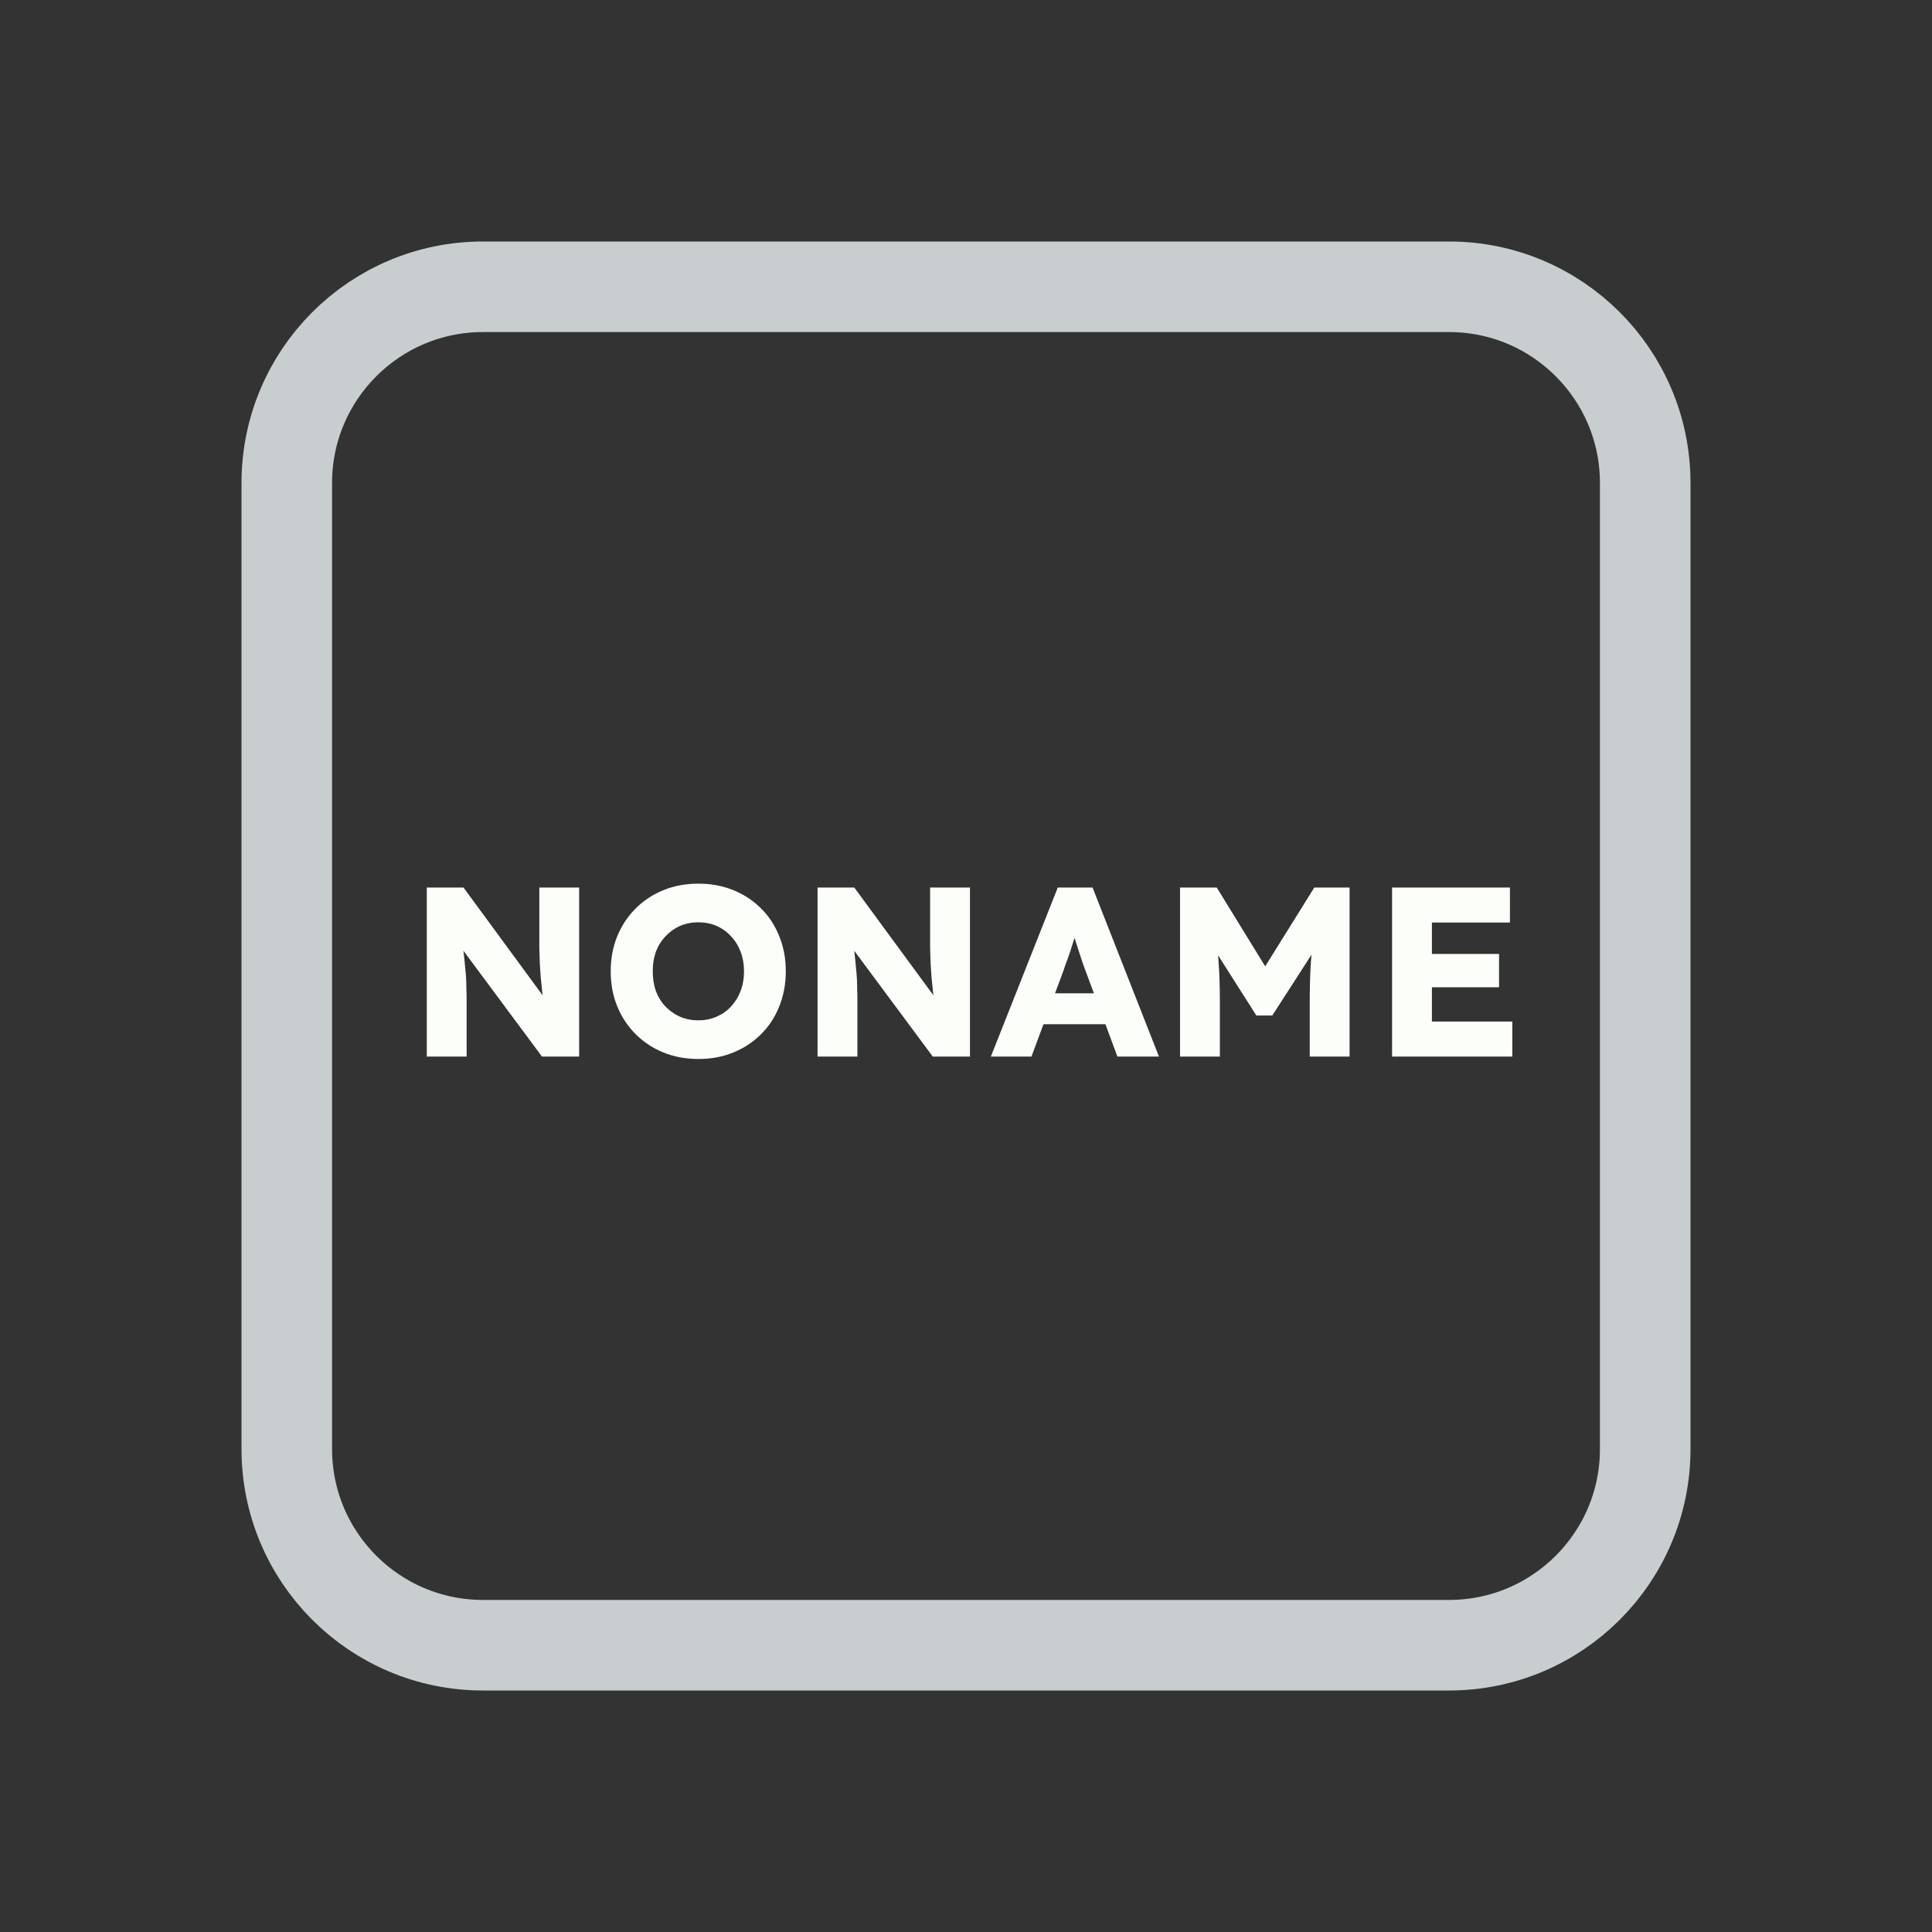 <svg width="128" height="128" viewBox="0 0 128 128" fill="none" xmlns="http://www.w3.org/2000/svg">
<rect x="0" y="0" width="128" height="128" fill="#333333" stroke="none"/>
<path d="M52 19H76H96C103.18 19 109 24.82 109 32V35.2V54.4V96C109 103.18 103.18 109 96 109H76H64H52H32C24.82 109 19 103.18 19 96V54.4V32C19 24.82 24.82 19 32 19H52Z" stroke="#C8CED0" stroke-width="6"/>
<path d="M28.275 70V58.8H30.707L36.579 66.8L36.051 66.72C35.998 66.368 35.955 66.032 35.923 65.712C35.891 65.392 35.859 65.077 35.827 64.768C35.806 64.459 35.785 64.144 35.763 63.824C35.752 63.504 35.742 63.157 35.731 62.784C35.731 62.411 35.731 62.005 35.731 61.568V58.8H38.371V70H35.907L29.779 61.744L30.595 61.856C30.648 62.368 30.691 62.805 30.723 63.168C30.766 63.52 30.798 63.835 30.819 64.112C30.851 64.389 30.872 64.64 30.883 64.864C30.894 65.088 30.899 65.312 30.899 65.536C30.91 65.749 30.915 65.989 30.915 66.256V70H28.275ZM46.285 70.16C45.432 70.16 44.653 70.016 43.949 69.728C43.245 69.44 42.632 69.035 42.109 68.512C41.587 67.989 41.181 67.376 40.893 66.672C40.605 65.968 40.461 65.195 40.461 64.352C40.461 63.509 40.605 62.736 40.893 62.032C41.181 61.328 41.587 60.715 42.109 60.192C42.632 59.669 43.245 59.264 43.949 58.976C44.653 58.688 45.427 58.544 46.269 58.544C47.112 58.544 47.885 58.688 48.589 58.976C49.293 59.264 49.907 59.669 50.429 60.192C50.952 60.715 51.352 61.328 51.629 62.032C51.917 62.736 52.061 63.509 52.061 64.352C52.061 65.184 51.917 65.957 51.629 66.672C51.352 67.376 50.952 67.989 50.429 68.512C49.907 69.035 49.293 69.44 48.589 69.728C47.885 70.016 47.117 70.16 46.285 70.16ZM46.269 67.6C46.707 67.6 47.107 67.52 47.469 67.36C47.843 67.2 48.163 66.976 48.429 66.688C48.707 66.389 48.92 66.043 49.069 65.648C49.219 65.253 49.293 64.821 49.293 64.352C49.293 63.883 49.219 63.451 49.069 63.056C48.92 62.661 48.707 62.32 48.429 62.032C48.163 61.733 47.843 61.504 47.469 61.344C47.107 61.184 46.707 61.104 46.269 61.104C45.832 61.104 45.427 61.184 45.053 61.344C44.691 61.504 44.371 61.733 44.093 62.032C43.816 62.32 43.603 62.661 43.453 63.056C43.315 63.451 43.245 63.883 43.245 64.352C43.245 64.821 43.315 65.259 43.453 65.664C43.603 66.059 43.816 66.4 44.093 66.688C44.371 66.976 44.691 67.2 45.053 67.36C45.427 67.52 45.832 67.6 46.269 67.6ZM54.166 70V58.8H56.598L62.47 66.8L61.942 66.72C61.889 66.368 61.846 66.032 61.814 65.712C61.782 65.392 61.75 65.077 61.718 64.768C61.697 64.459 61.675 64.144 61.654 63.824C61.643 63.504 61.633 63.157 61.622 62.784C61.622 62.411 61.622 62.005 61.622 61.568V58.8H64.262V70H61.798L55.67 61.744L56.486 61.856C56.539 62.368 56.582 62.805 56.614 63.168C56.657 63.52 56.688 63.835 56.71 64.112C56.742 64.389 56.763 64.64 56.774 64.864C56.785 65.088 56.79 65.312 56.79 65.536C56.8 65.749 56.806 65.989 56.806 66.256V70H54.166ZM65.648 70L70.08 58.8H72.384L76.784 70H74.032L71.92 64.32C71.835 64.096 71.749 63.856 71.664 63.6C71.579 63.344 71.493 63.083 71.408 62.816C71.323 62.539 71.237 62.272 71.152 62.016C71.077 61.749 71.013 61.504 70.96 61.28L71.44 61.264C71.376 61.531 71.301 61.792 71.216 62.048C71.141 62.304 71.061 62.56 70.976 62.816C70.901 63.061 70.816 63.312 70.72 63.568C70.624 63.813 70.533 64.069 70.448 64.336L68.336 70H65.648ZM67.76 67.856L68.608 65.808H73.76L74.592 67.856H67.76ZM78.181 70V58.8H80.613L84.693 65.44L82.949 65.424L87.077 58.8H89.413V70H86.773V66.512C86.773 65.552 86.795 64.688 86.837 63.92C86.891 63.152 86.976 62.389 87.093 61.632L87.397 62.464L84.293 67.28H83.237L80.197 62.496L80.501 61.632C80.619 62.347 80.699 63.083 80.741 63.84C80.795 64.587 80.821 65.477 80.821 66.512V70H78.181ZM92.228 70V58.8H100.036V61.12H94.868V67.68H100.196V70H92.228ZM93.508 65.408V63.2H99.316V65.408H93.508Z" fill="#FBFEF9"/>
</svg>
